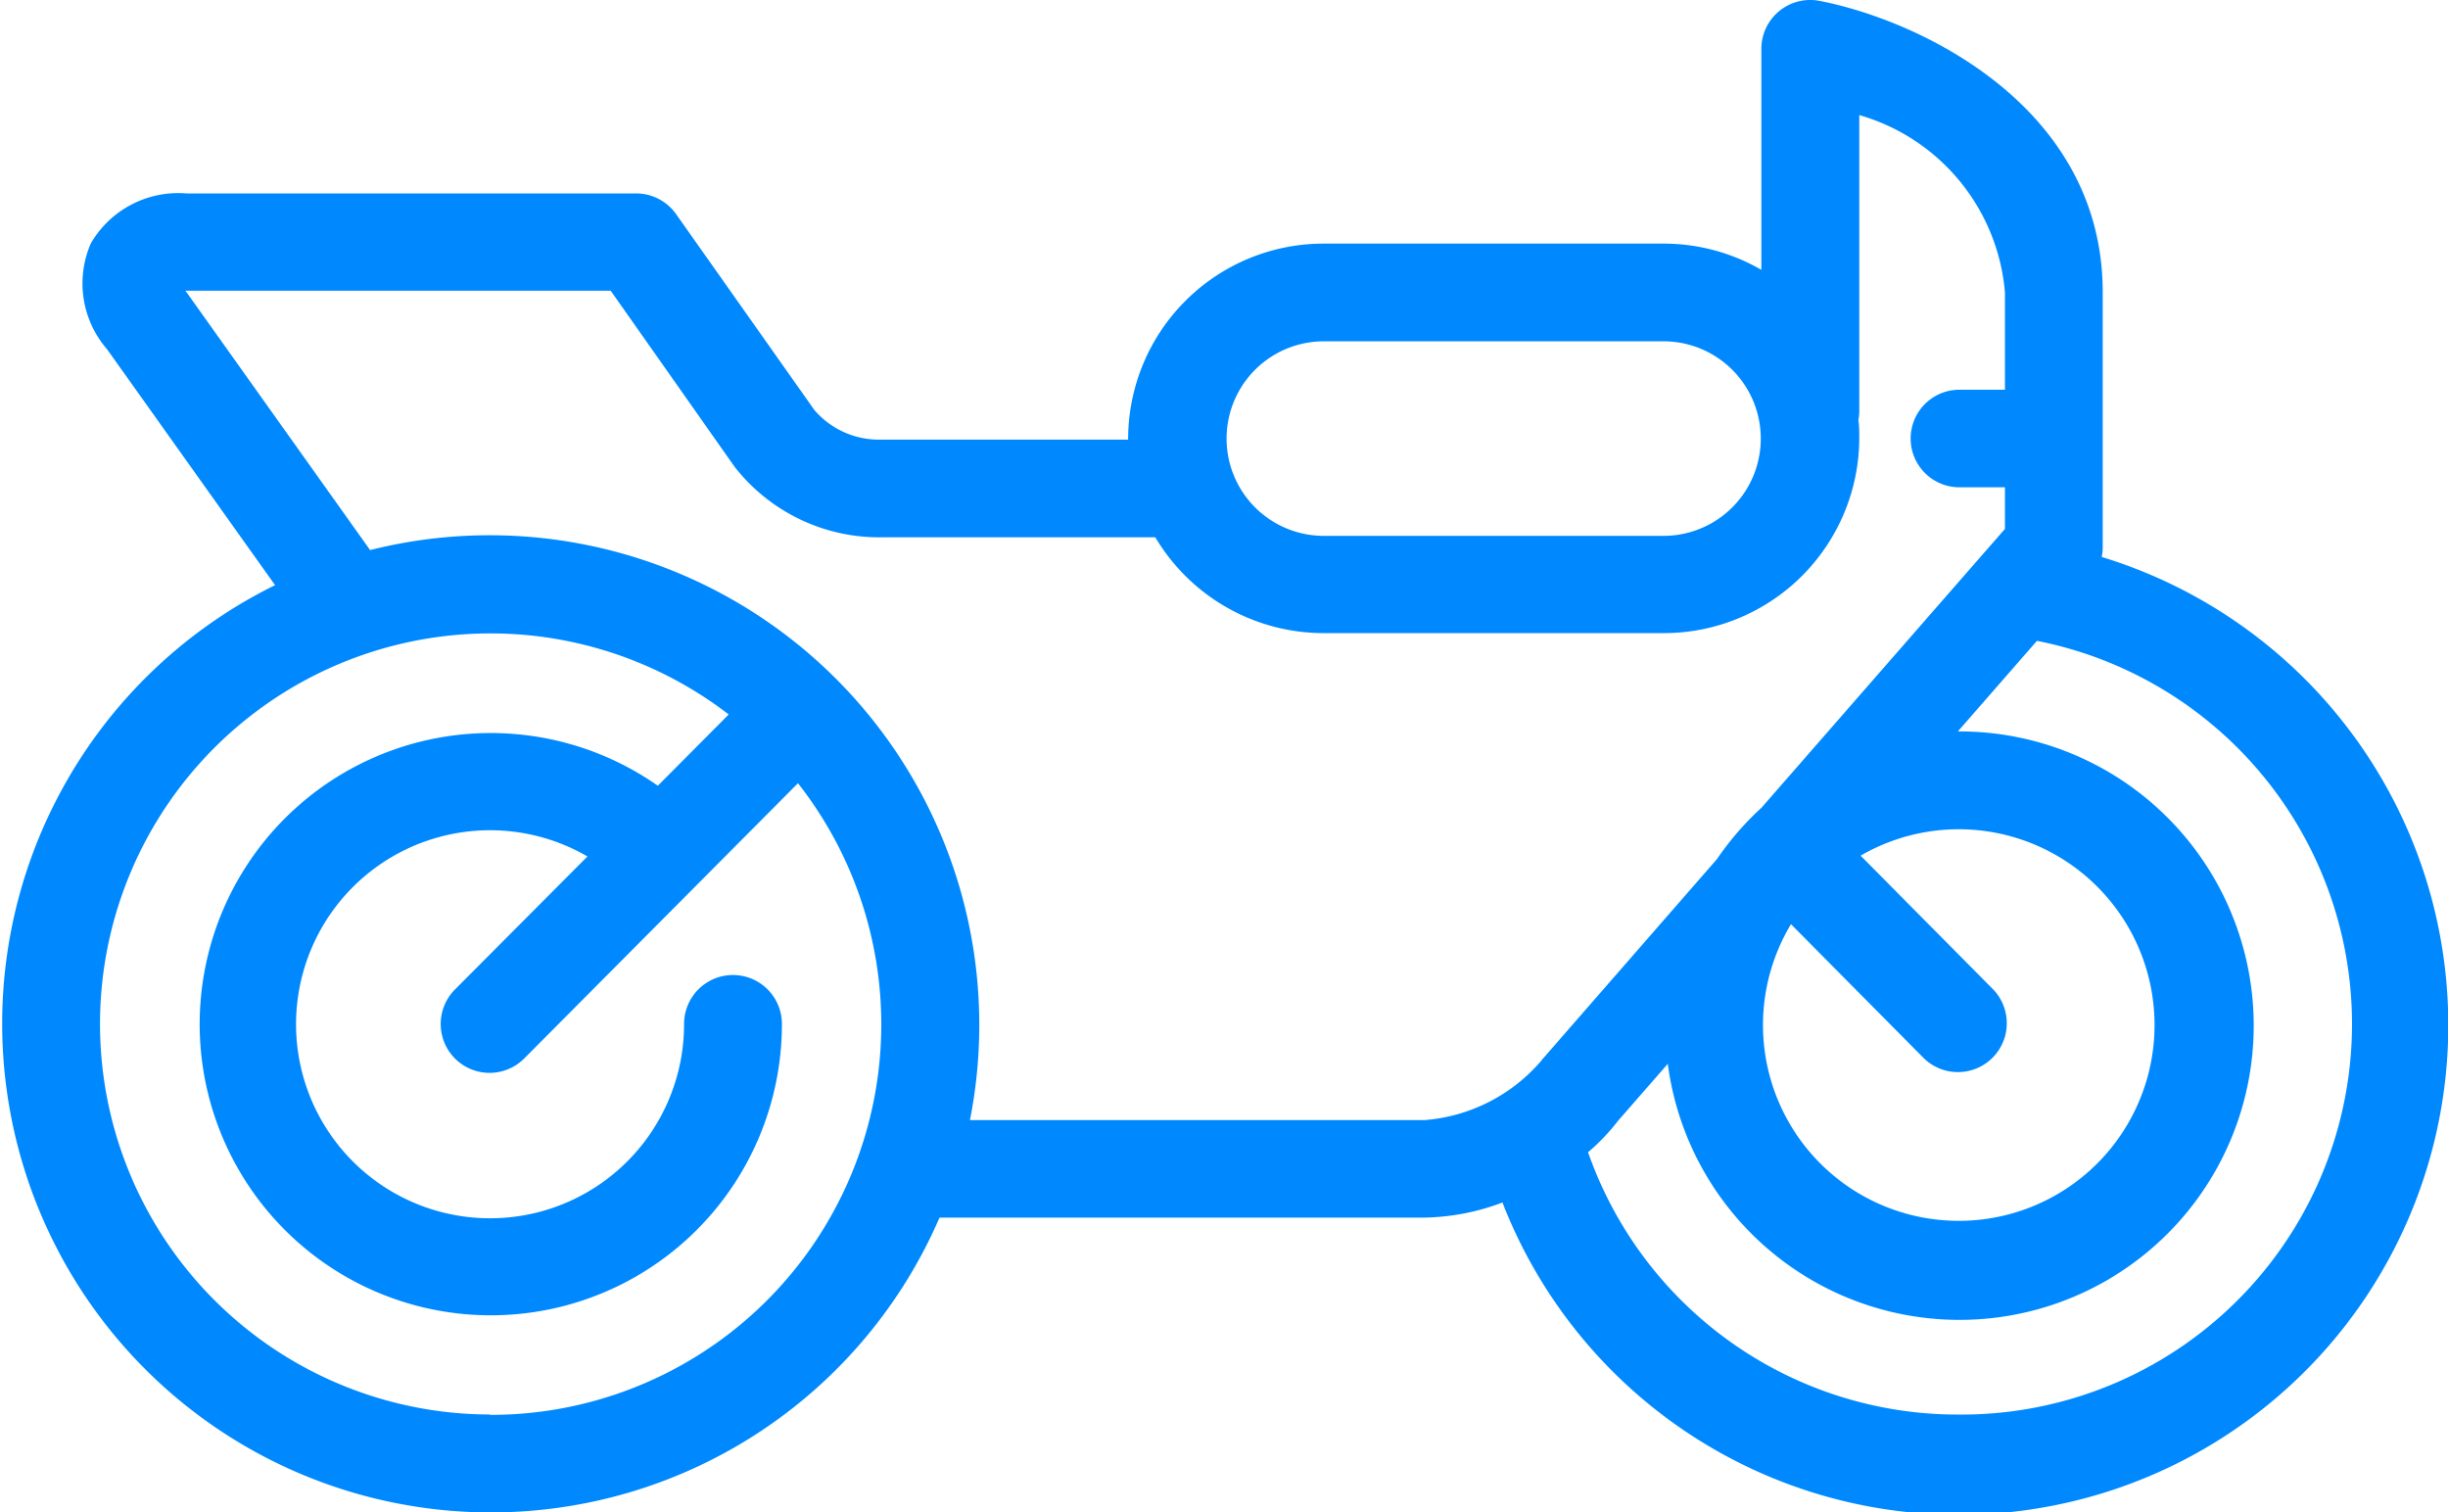 <svg xmlns="http://www.w3.org/2000/svg" width="33.224" height="20.52" viewBox="0 0 33.224 20.52">
  <path id="Motorbike" d="M28.525,83.723a.659.659,0,0,0,.013-.13V80.136c0-2.542-2.514-3.7-3.843-3.956a.663.663,0,0,0-.79.65v3a2.648,2.648,0,0,0-1.328-.356h-4.61a2.653,2.653,0,0,0-2.656,2.644c0,.005,0,.011,0,.016H11.954a1.154,1.154,0,0,1-.9-.4L9.176,79.074a.665.665,0,0,0-.543-.281h-6.1a1.373,1.373,0,0,0-1.3.677,1.363,1.363,0,0,0,.221,1.439l2.279,3.2a6.633,6.633,0,1,0,9.018,8.583h6.579a3.127,3.127,0,0,0,1.061-.205,6.644,6.644,0,1,0,8.138-8.759ZM17.967,80.8h4.61a1.32,1.32,0,1,1,0,2.64h-4.61a1.32,1.32,0,1,1,0-2.64ZM6.648,95.364a5.3,5.3,0,1,1,3.242-9.5l-.962.967a3.951,3.951,0,1,0,1.684,3.233.664.664,0,0,0-1.328,0,2.633,2.633,0,1,1-1.311-2.273l-1.8,1.807a.663.663,0,0,0,.943.933l3.714-3.734a5.3,5.3,0,0,1-4.185,8.572Zm6.517-4a6.645,6.645,0,0,0-8.142-7.731l-2.492-3.5-.007-.009-.008-.011H8.288L9.968,82.5l.009.012a2.492,2.492,0,0,0,1.978.948h3.725a2.659,2.659,0,0,0,2.288,1.3h4.61a2.653,2.653,0,0,0,2.656-2.644c0-.083,0-.165-.012-.246a.66.66,0,0,0,.012-.123V77.73a2.744,2.744,0,0,1,1.977,2.407v1.32h-.618a.662.662,0,1,0,0,1.324h.618v.565l-.315.36,0,0-2.987,3.421a4.023,4.023,0,0,0-.607.7l-2.355,2.7c-.012.013-.023.027-.034.042a2.324,2.324,0,0,1-1.582.8H13.165Zm11.142-2.654,1.8,1.816a.663.663,0,0,0,.945-.93l-1.8-1.816a2.657,2.657,0,1,1-.945.93Zm2.27,6.655a5.315,5.315,0,0,1-5.024-3.56,2.832,2.832,0,0,0,.408-.428l.674-.772a3.993,3.993,0,1,0,3.957-4.511h-.02l1.073-1.229a5.3,5.3,0,0,1-1.069,10.5Z" transform="translate(0 -76.168)" fill="#0089ff"/>
</svg>

